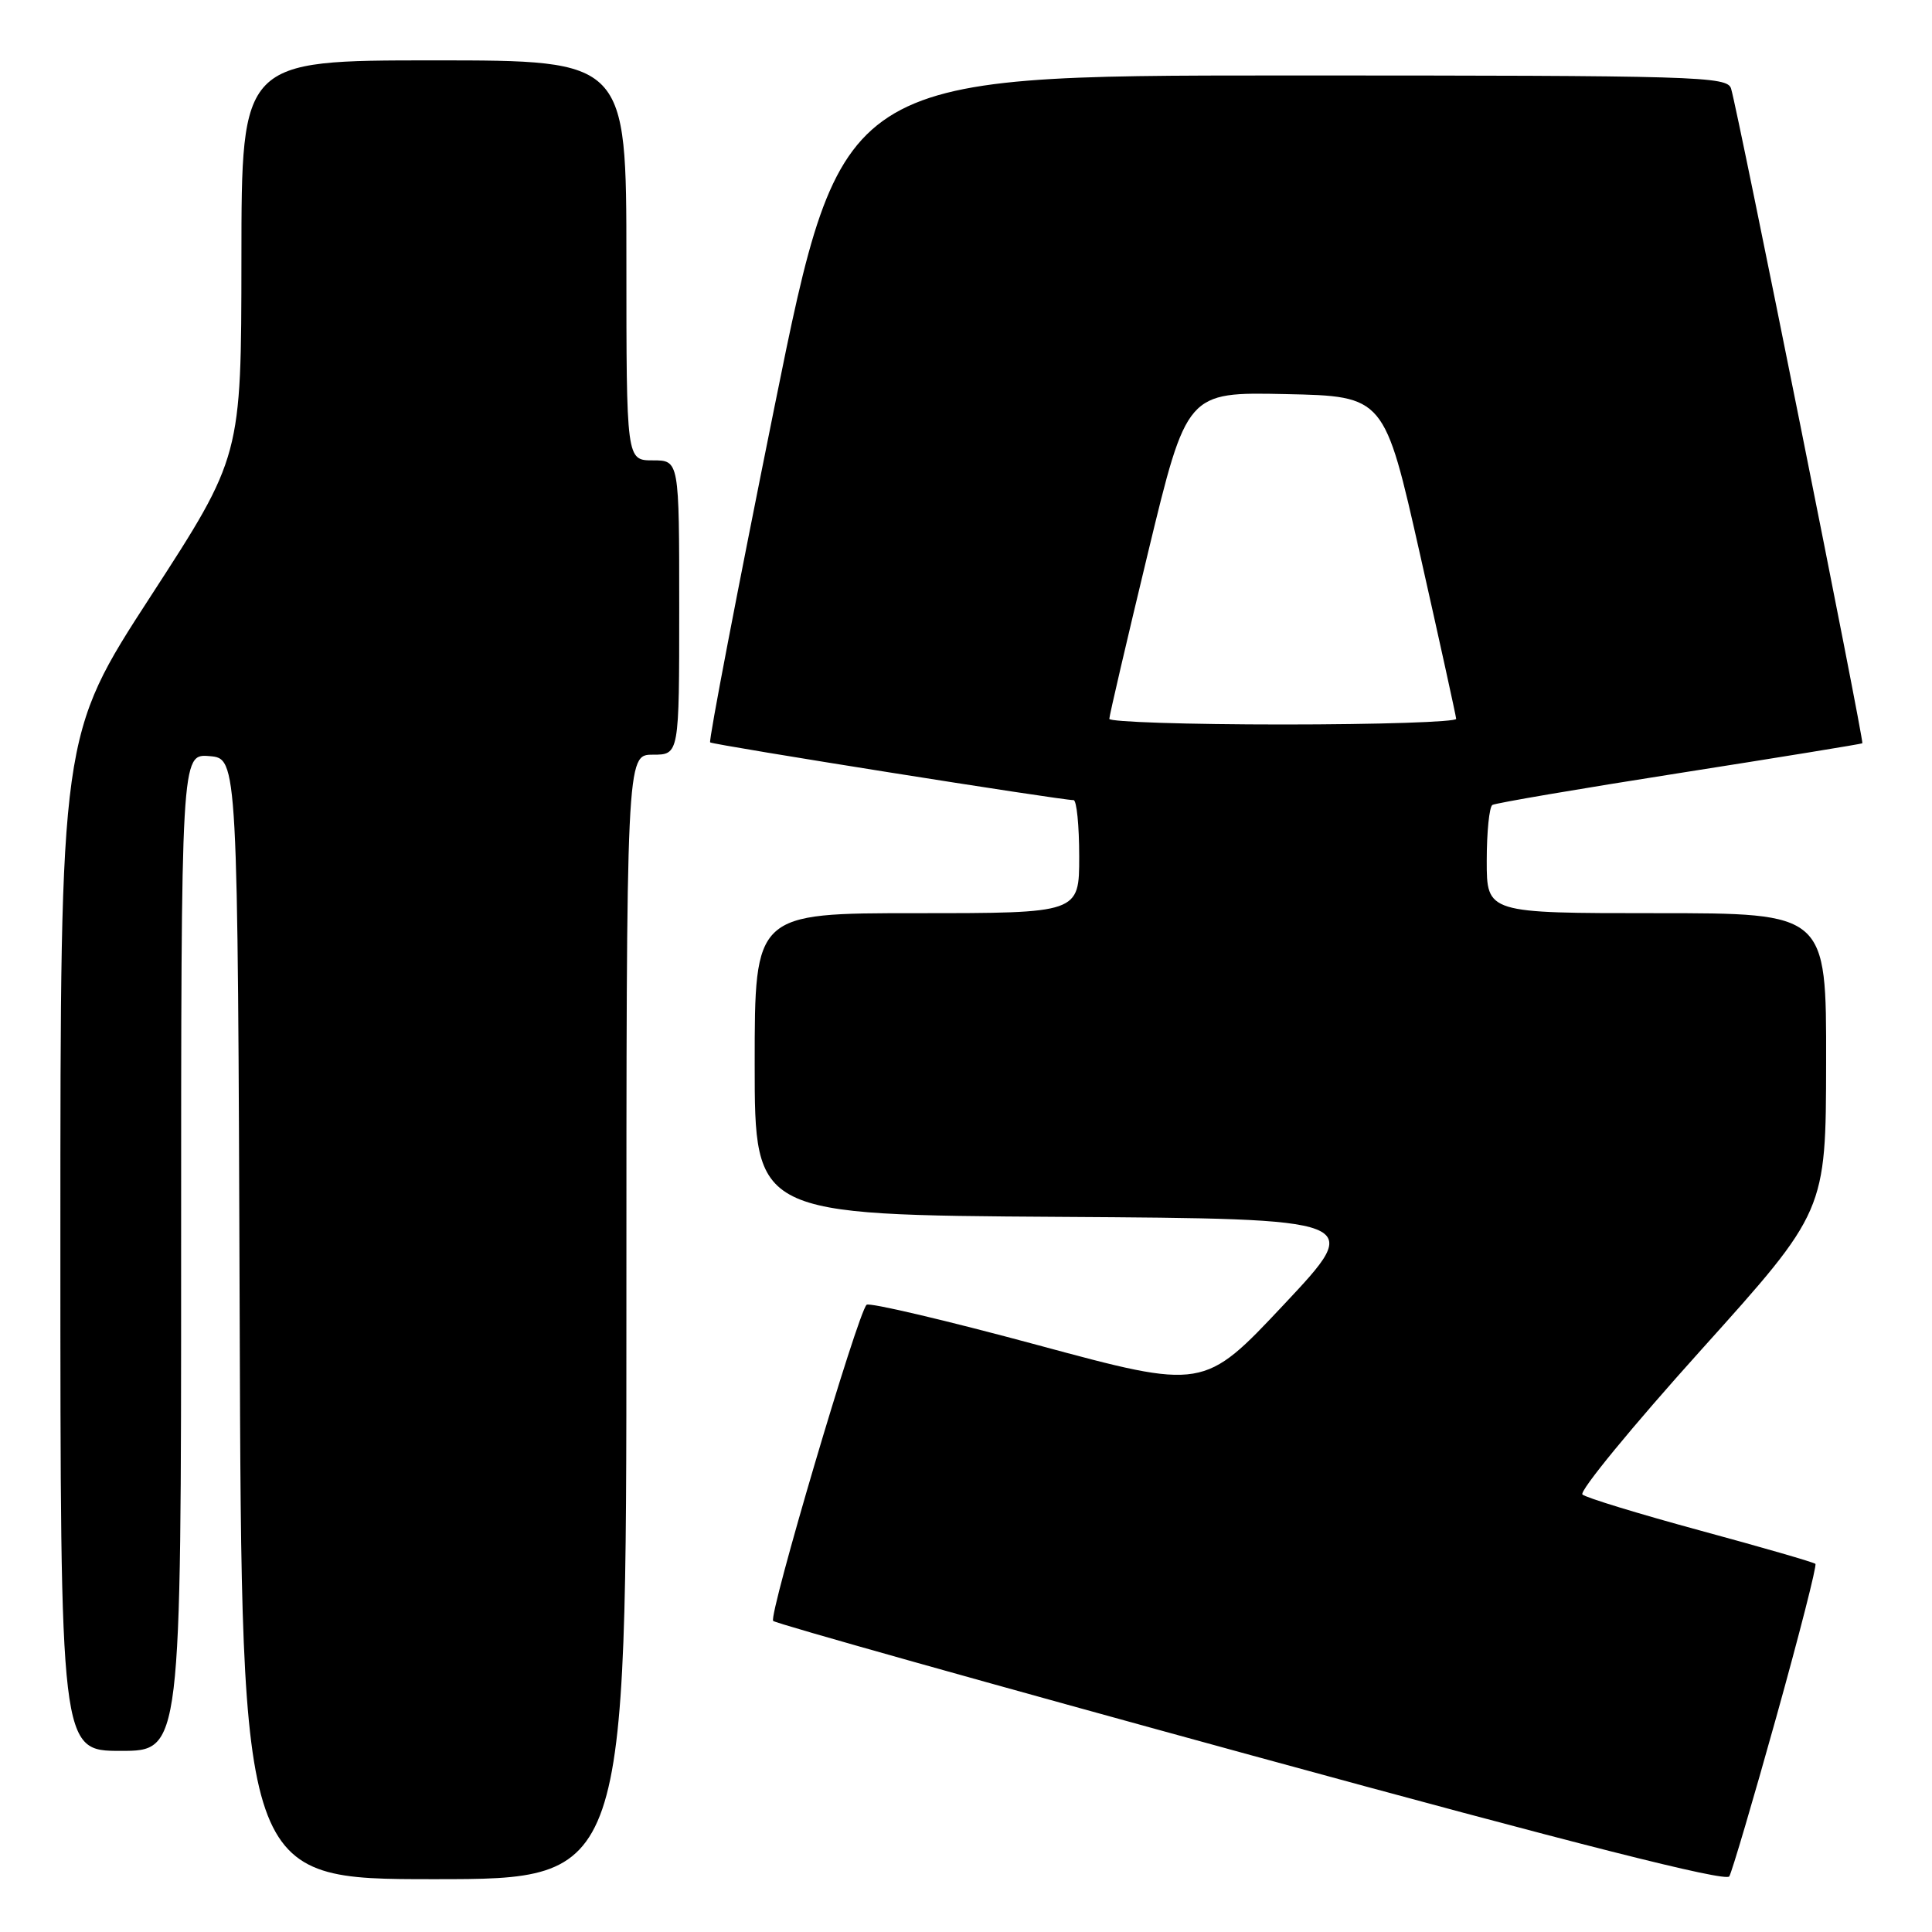 <?xml version="1.0" encoding="UTF-8" standalone="no"?>
<!DOCTYPE svg PUBLIC "-//W3C//DTD SVG 1.1//EN" "http://www.w3.org/Graphics/SVG/1.1/DTD/svg11.dtd" >
<svg xmlns="http://www.w3.org/2000/svg" xmlns:xlink="http://www.w3.org/1999/xlink" version="1.1" viewBox="0 0 256 256">
 <g >
 <path fill="currentColor"
d=" M 235.36 227.55 C 238.42 216.58 240.76 207.43 240.55 207.22 C 240.34 207.01 233.49 205.03 225.34 202.82 C 217.18 200.60 210.13 198.45 209.68 198.03 C 209.23 197.60 216.30 188.99 225.40 178.88 C 241.94 160.50 241.94 160.50 241.97 140.75 C 242.00 121.00 242.00 121.00 219.50 121.00 C 197.00 121.00 197.00 121.00 197.00 114.06 C 197.00 110.24 197.34 106.91 197.75 106.66 C 198.16 106.41 209.30 104.51 222.50 102.44 C 235.70 100.37 246.62 98.59 246.77 98.49 C 247.04 98.30 230.34 14.97 229.38 11.75 C 228.90 10.11 225.21 10.00 170.18 10.00 C 111.50 10.01 111.50 10.01 102.60 54.02 C 97.71 78.23 93.88 98.19 94.10 98.37 C 94.50 98.70 140.84 106.07 142.25 106.02 C 142.66 106.01 143.00 109.38 143.00 113.50 C 143.00 121.00 143.00 121.00 121.50 121.00 C 100.00 121.00 100.00 121.00 100.00 140.99 C 100.00 160.98 100.00 160.98 140.39 161.24 C 180.79 161.50 180.79 161.50 170.14 172.84 C 159.50 184.17 159.50 184.17 137.50 178.23 C 125.40 174.96 115.20 172.56 114.83 172.89 C 113.66 173.95 101.79 214.12 102.45 214.78 C 102.79 215.13 131.30 223.14 165.79 232.58 C 208.75 244.34 228.70 249.40 229.14 248.63 C 229.50 248.01 232.30 238.52 235.36 227.55 Z  M 83.00 174.50 C 83.00 100.00 83.00 100.00 86.50 100.00 C 90.00 100.00 90.00 100.00 90.00 80.50 C 90.00 61.00 90.00 61.00 86.50 61.00 C 83.00 61.00 83.00 61.00 83.00 34.50 C 83.00 8.00 83.00 8.00 57.50 8.00 C 32.00 8.00 32.00 8.00 31.99 34.25 C 31.97 60.50 31.97 60.50 19.99 78.97 C 8.00 97.44 8.00 97.44 8.00 164.72 C 8.00 232.00 8.00 232.00 16.00 232.00 C 24.00 232.00 24.00 232.00 24.00 165.94 C 24.00 99.88 24.00 99.88 27.75 100.19 C 31.50 100.50 31.50 100.50 31.76 174.75 C 32.01 249.00 32.01 249.00 57.51 249.00 C 83.00 249.00 83.00 249.00 83.00 174.50 Z  M 146.99 95.25 C 146.99 94.84 149.30 84.92 152.12 73.22 C 157.26 51.94 157.26 51.94 170.35 52.22 C 183.44 52.50 183.44 52.50 188.17 73.50 C 190.77 85.05 192.92 94.84 192.95 95.25 C 192.98 95.66 182.65 96.00 170.00 96.00 C 157.35 96.00 147.00 95.66 146.99 95.25 Z "/>
</g>
</svg>